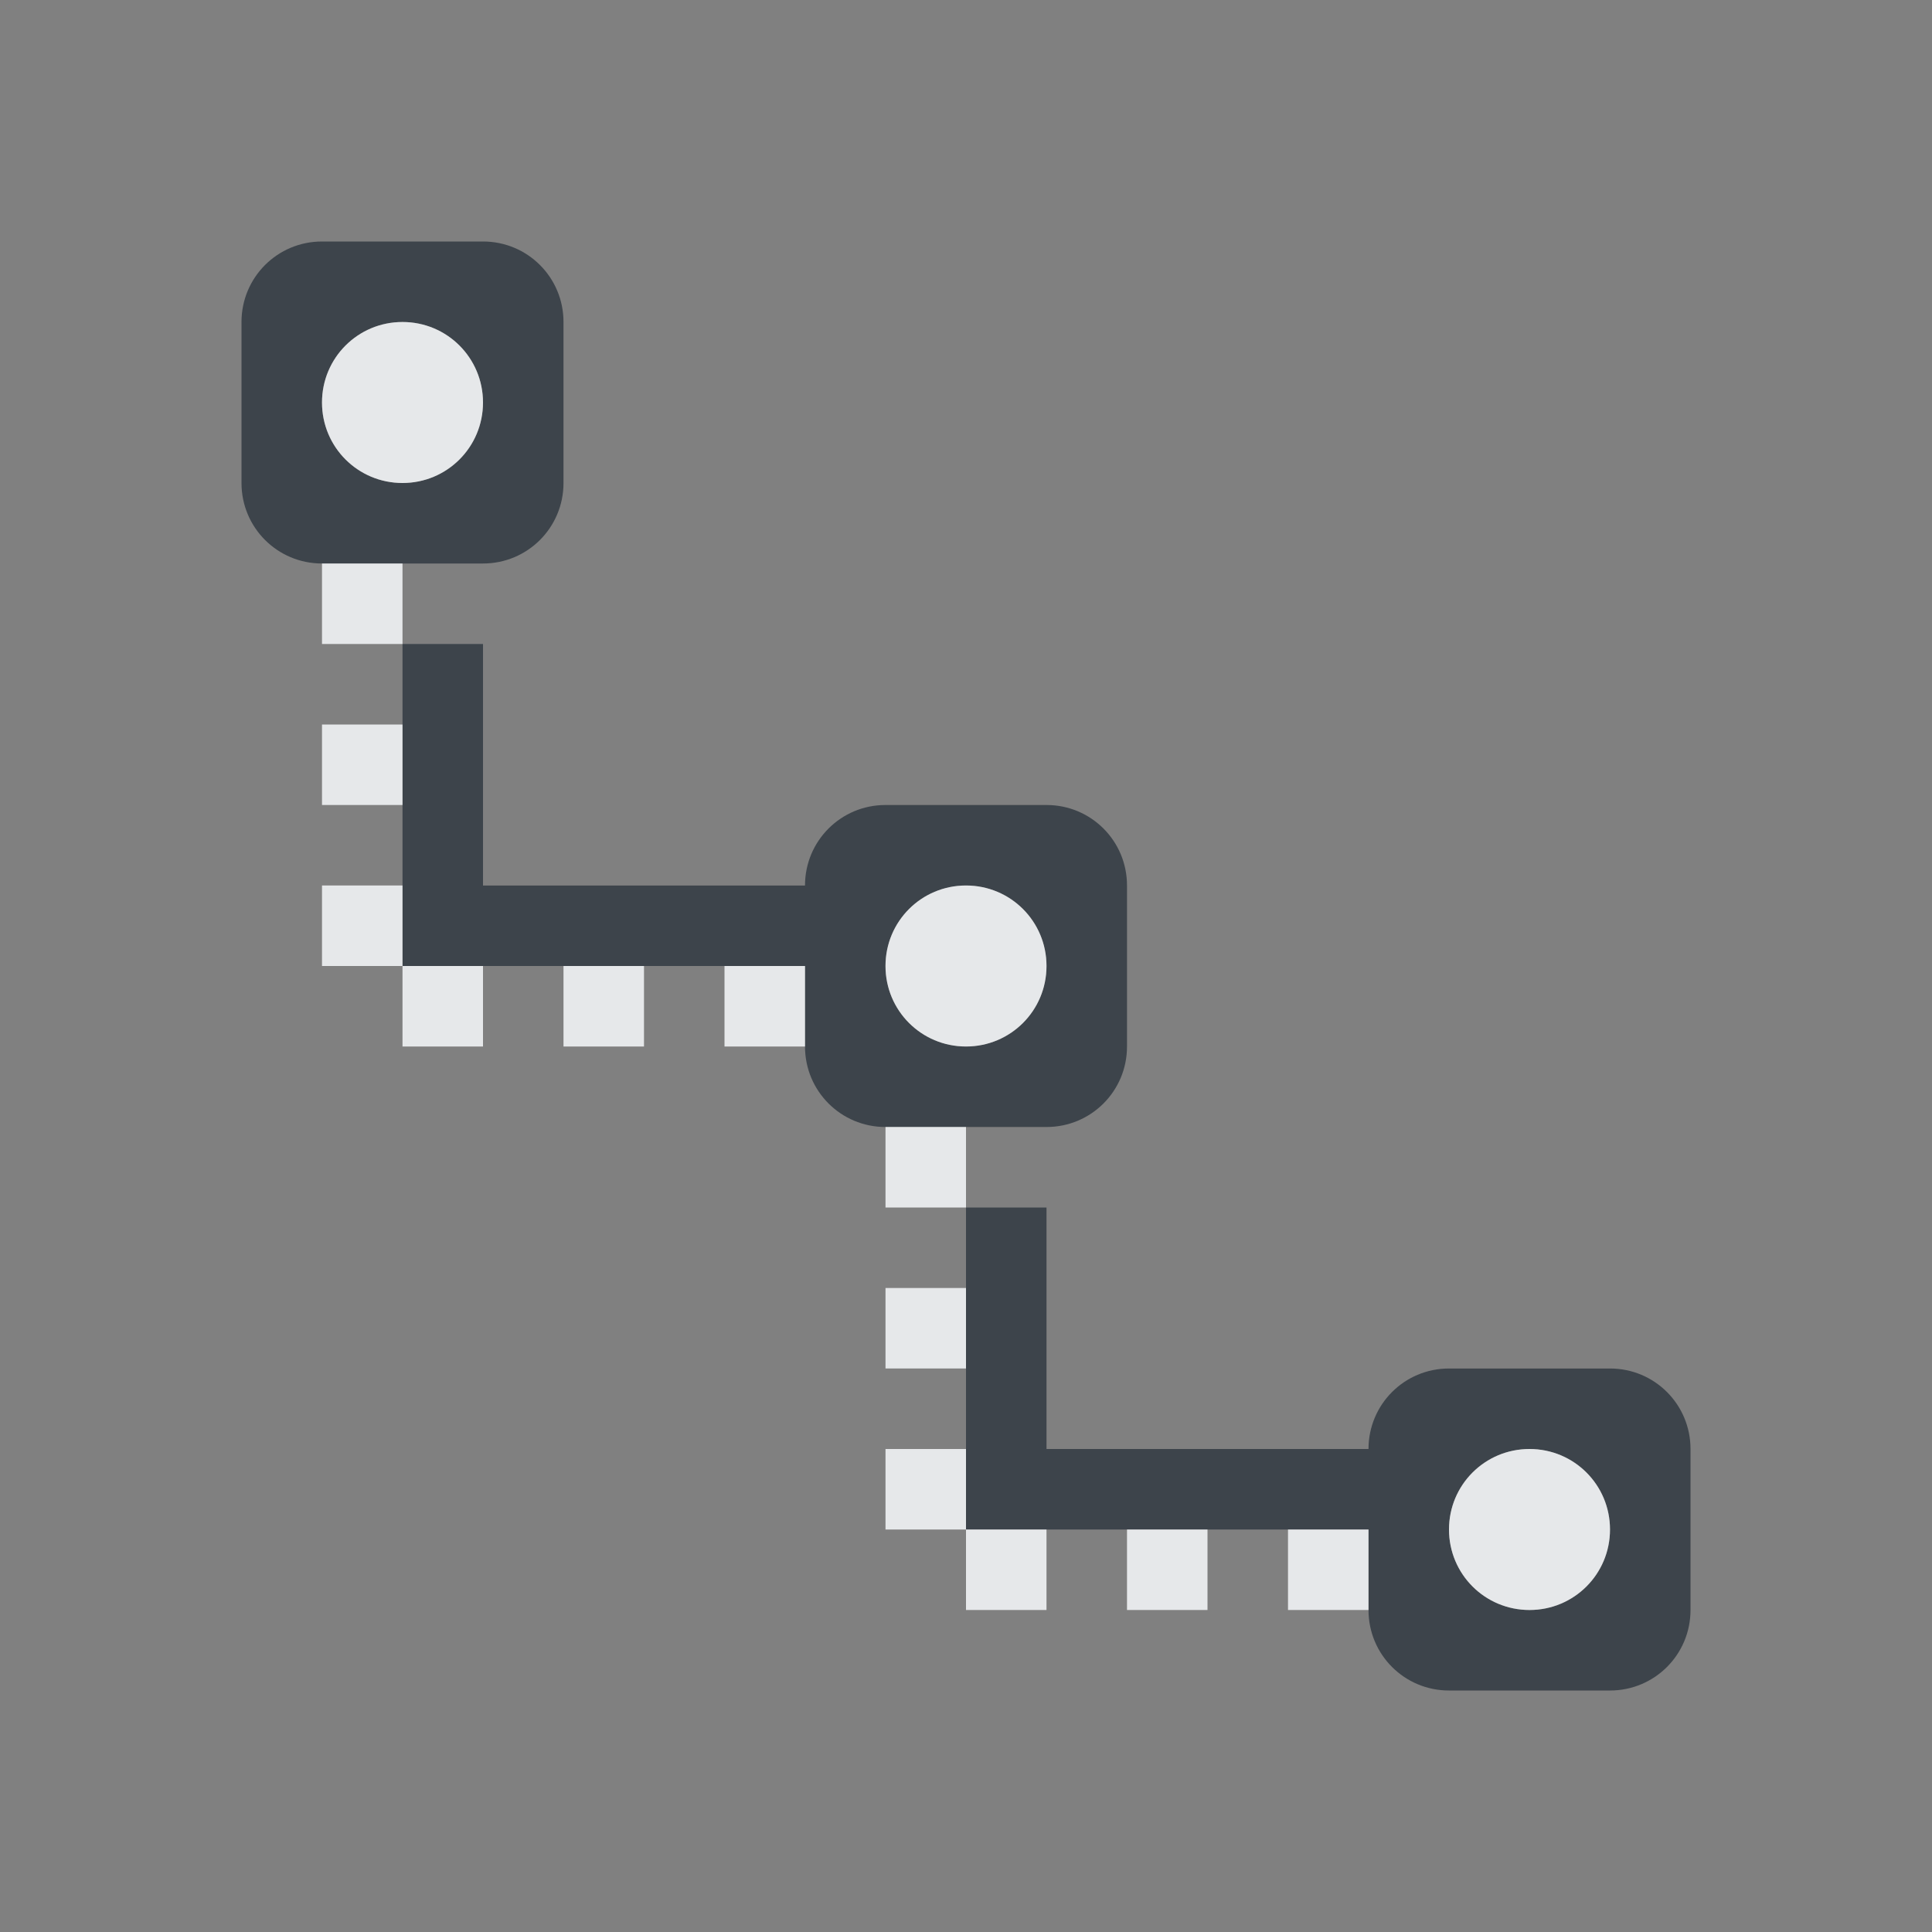 <?xml version="1.0" encoding="UTF-8" standalone="no"?>
<!-- Created with Inkscape (http://www.inkscape.org/) -->

<svg
   xmlns:dc="http://purl.org/dc/elements/1.1/"
   xmlns:cc="http://creativecommons.org/ns#"
   xmlns:rdf="http://www.w3.org/1999/02/22-rdf-syntax-ns#"
   xmlns:svg="http://www.w3.org/2000/svg"
   xmlns="http://www.w3.org/2000/svg"
   xmlns:sodipodi="http://sodipodi.sourceforge.net/DTD/sodipodi-0.dtd"
   xmlns:inkscape="http://www.inkscape.org/namespaces/inkscape"
   width="24"
   height="24"
   id="svg13094"
   version="1.1"
   inkscape:version="0.48.3.1 r9886"
   sodipodi:docname="view-list-tree.svg">
  <rect width="100%" height="100%" fill="#808080" stroke="none"/>
  <sodipodi:namedview
     id="base"
     pagecolor="#ffffff"
     bordercolor="#666666"
     borderopacity="1.0"
     inkscape:pageopacity="0.0"
     inkscape:pageshadow="2"
     inkscape:zoom="45.254836"
     inkscape:cx="11.832042"
     inkscape:cy="8.4377457"
     inkscape:document-units="px"
     inkscape:current-layer="svg13094"
     showgrid="true"
     inkscape:snap-bbox="true"
     inkscape:bbox-paths="true"
     inkscape:bbox-nodes="true"
     inkscape:snap-bbox-edge-midpoints="true"
     inkscape:snap-bbox-midpoints="true"
     inkscape:object-paths="true"
     inkscape:snap-intersection-paths="true"
     inkscape:object-nodes="true"
     inkscape:snap-smooth-nodes="true"
     inkscape:snap-midpoints="true"
     inkscape:snap-object-midpoints="true"
     inkscape:snap-center="true"
     showguides="true"
     inkscape:guide-bbox="true"
     inkscape:window-width="1920"
     inkscape:window-height="1023"
     inkscape:window-x="-10"
     inkscape:window-y="35"
     inkscape:window-maximized="1"
     inkscape:snap-global="true"
     fit-margin-top="0"
     fit-margin-left="0"
     fit-margin-right="0"
     fit-margin-bottom="0"
     showborder="true"
     inkscape:showpageshadow="false">
    <inkscape:grid
       type="xygrid"
       id="grid3075"
       empspacing="5"
       visible="true"
       enabled="true"
       snapvisiblegridlinesonly="true"
       originx="1.6362304e-08px"
       originy="5px" />
  </sodipodi:namedview>
  <defs
     id="defs13096" />
  <path
     style="color:#000000;fill:#27303a;fill-opacity:0.753;fill-rule:nonzero;stroke:none;stroke-width:2;marker:none;visibility:visible;display:inline;overflow:visible;enable-background:accumulate"
     d="m 4,3 c -0.554,0 -1,0.446 -1,1 l 0,2 c 0,0.554 0.446,1 1,1 l 2,0 c 0.554,0 1,-0.446 1,-1 l 0,-2 c 0,-0.554 -0.446,-1 -1,-1 z m 1,1 c 0.554,0 1,0.446 1,1 0,0.554 -0.446,1 -1,1 -0.554,0 -1,-0.446 -1,-1 0,-0.554 0.446,-1 1,-1 z m 0,4 0,4 1,0 4,0 0,1 c 0,0.554 0.446,1 1,1 l 2,0 c 0.554,0 1,-0.446 1,-1 l 0,-2 c 0,-0.554 -0.446,-1 -1,-1 l -2,0 c -0.554,0 -1,0.446 -1,1 l -4,0 0,-3 z m 7,3 c 0.554,0 1,0.446 1,1 0,0.554 -0.446,1 -1,1 -0.554,0 -1,-0.446 -1,-1 0,-0.554 0.446,-1 1,-1 z m 0,4 0,4 1,0 4,0 0,1 c 0,0.554 0.446,1 1,1 l 2,0 c 0.554,0 1,-0.446 1,-1 l 0,-2 c 0,-0.554 -0.446,-1 -1,-1 l -2,0 c -0.554,0 -1,0.446 -1,1 l -4,0 0,-3 z m 7,3 c 0.554,0 1,0.446 1,1 0,0.554 -0.446,1 -1,1 -0.554,0 -1,-0.446 -1,-1 0,-0.554 0.446,-1 1,-1 z"
     id="path3076"
     inkscape:connector-curvature="0"
     sodipodi:nodetypes="ssssssssssssssccccsssssssccccsssssccccsssssssccccsssss" />
  <path
     style="color:#000000;fill:#f1f3f5;fill-opacity:0.903;fill-rule:nonzero;stroke:none;stroke-width:2;marker:none;visibility:visible;display:inline;overflow:visible;enable-background:accumulate"
     d="M 5 4 C 4.446 4 4 4.446 4 5 C 4 5.554 4.446 6 5 6 C 5.554 6 6 5.554 6 5 C 6 4.446 5.554 4 5 4 z M 4 7 L 4 8 L 5 8 L 5 7 L 4 7 z M 4 9 L 4 10 L 5 10 L 5 9 L 4 9 z M 4 11 L 4 12 L 5 12 L 5 11 L 4 11 z M 5 12 L 5 13 L 6 13 L 6 12 L 5 12 z M 12 11 C 11.446 11 11 11.446 11 12 C 11 12.554 11.446 13 12 13 C 12.554 13 13 12.554 13 12 C 13 11.446 12.554 11 12 11 z M 7 12 L 7 13 L 8 13 L 8 12 L 7 12 z M 9 12 L 9 13 L 10 13 L 10 12 L 9 12 z M 11 14 L 11 15 L 12 15 L 12 14 L 11 14 z M 11 16 L 11 17 L 12 17 L 12 16 L 11 16 z M 11 18 L 11 19 L 12 19 L 12 18 L 11 18 z M 12 19 L 12 20 L 13 20 L 13 19 L 12 19 z M 19 18 C 18.446 18 18 18.446 18 19 C 18 19.554 18.446 20 19 20 C 19.554 20 20 19.554 20 19 C 20 18.446 19.554 18 19 18 z M 14 19 L 14 20 L 15 20 L 15 19 L 14 19 z M 16 19 L 16 20 L 17 20 L 17 19 L 16 19 z "
     id="rect3078" />
</svg>
